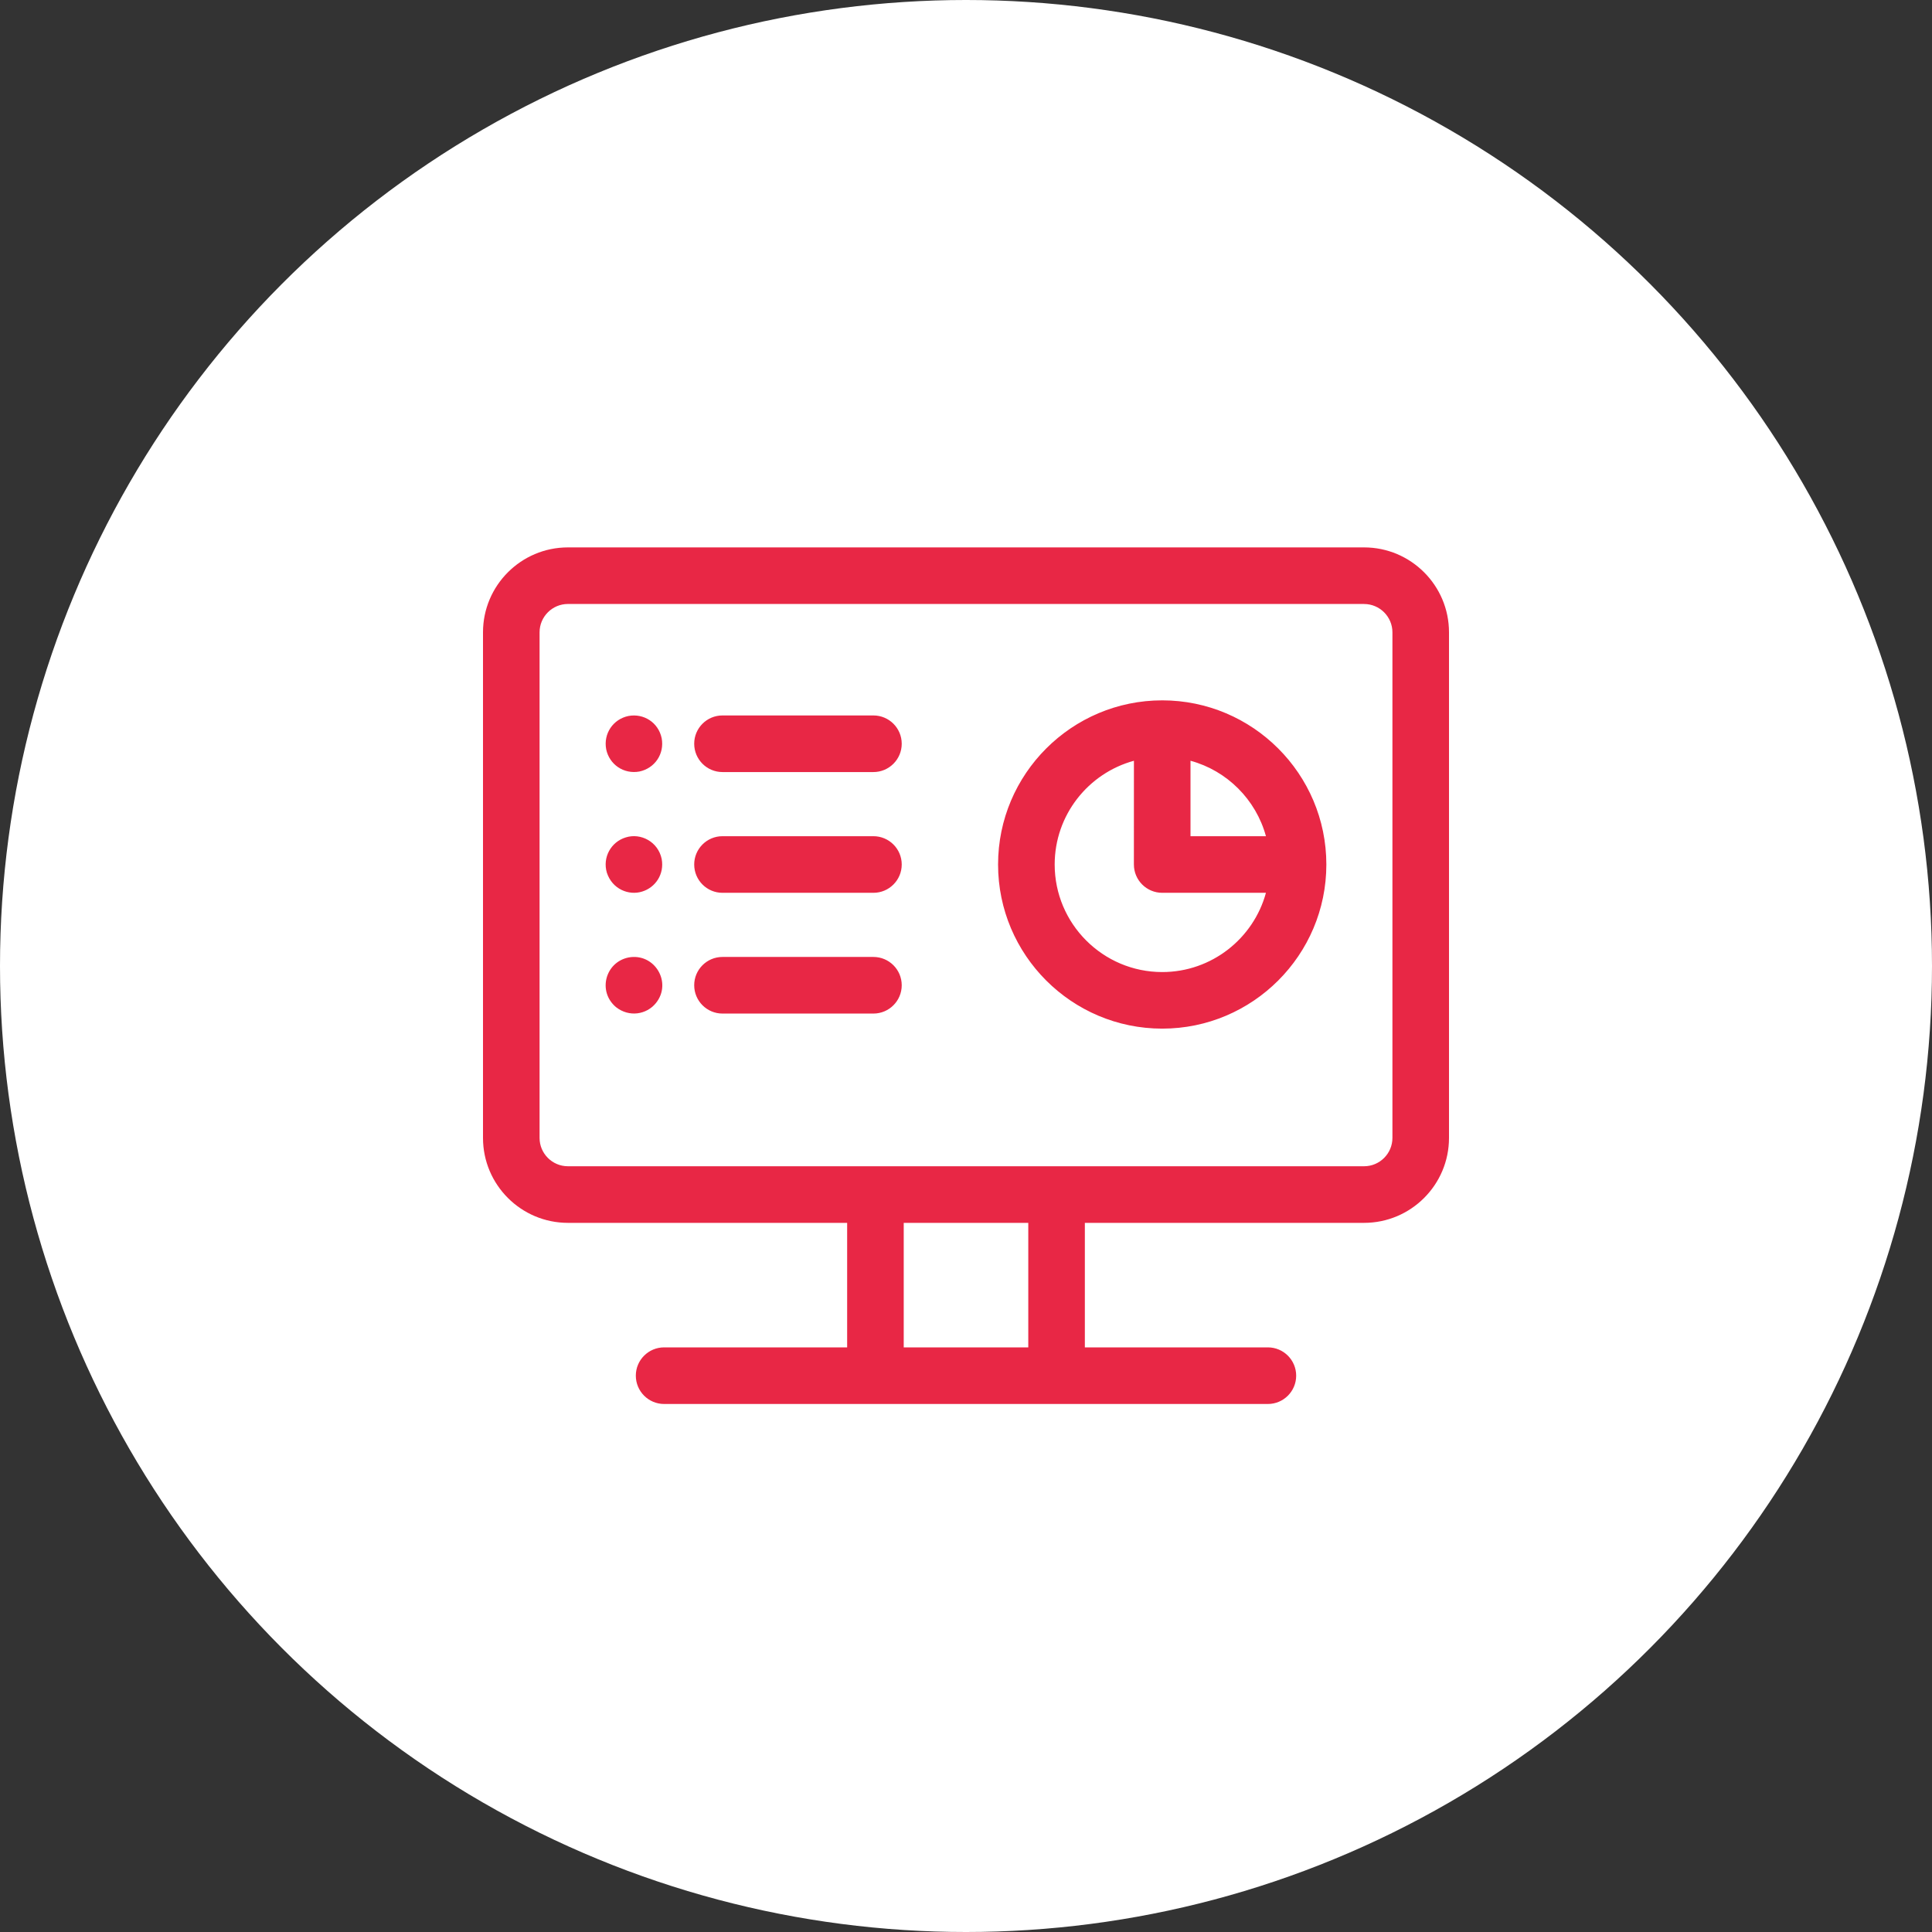 <svg xmlns="http://www.w3.org/2000/svg" width="60" height="60" viewBox="0 0 60 60">
    <rect x="0" y="0" width="60" height="60" fill="#333333" stroke="none"/>
    <g fill="none" fill-rule="evenodd">
        <g>
            <g>
                <g>
                    <g>
                        <g>
                            <g transform="translate(-477, -3678) translate(0, 846) translate(397, 2576) translate(0, 205) translate(51, 51) translate(29, 0)">
                                <circle cx="30" cy="30" r="30" fill="#FFF"/>
                                <path fill="#E82745" fill-rule="nonzero" d="M42.363 17C43.817 17 45 18.183 45 19.637V35.34c0 1.454-1.183 2.637-2.637 2.637h-8.672v3.867h5.684c.485 0 .879.393.879.879 0 .485-.394.879-.879.879h-18.75c-.485 0-.879-.394-.879-.88 0-.485.394-.878.879-.878h5.684v-3.867h-8.672c-1.454 0-2.637-1.183-2.637-2.637V19.637C15 18.183 16.183 17 17.637 17zm-10.43 20.977h-3.867v3.867h3.868v-3.867zm10.43-19.22H17.637c-.485 0-.88.395-.88.88V35.34c0 .484.395.879.88.879h24.726c.485 0 .88-.395.88-.88V19.638c0-.485-.395-.88-.88-.88zm-6.27 2.993c2.812 0 5.098 2.287 5.098 5.098 0 2.81-2.286 5.097-5.097 5.097-2.811 0-5.098-2.286-5.098-5.097 0-2.811 2.287-5.098 5.098-5.098zm-8.968 7.969c.485 0 .879.393.879.879 0 .485-.394.879-.879.879h-4.688c-.485 0-.878-.394-.878-.88 0-.485.393-.878.878-.878zm-7.61.017c.82-.154 1.37.785.852 1.419-.287.352-.826.446-1.237.122-.576-.486-.334-1.392.386-1.541zm15.7-6.11c-1.417.387-2.461 1.684-2.461 3.222 0 1.841 1.498 3.34 3.34 3.34 1.537 0 2.835-1.045 3.221-2.461h-3.221c-.486 0-.88-.394-.88-.88zm-8.09 2.343c.485 0 .879.393.879.879 0 .485-.394.879-.879.879h-4.688c-.485 0-.878-.394-.878-.88 0-.485.393-.878.878-.878zm-7.693.038c.466-.148 1.006.133 1.117.669.088.47-.193.886-.606 1.012-.417.132-.93-.076-1.096-.585-.142-.475.129-.957.585-1.096zm17.54-2.38v2.342h2.343c-.31-1.136-1.206-2.033-2.342-2.343zm-9.847-1.408c.485 0 .879.393.879.879 0 .485-.394.879-.879.879h-4.688c-.485 0-.878-.394-.878-.88 0-.485.393-.878.878-.878zm-7.61.017c.476-.09.933.203 1.034.69.091.487-.215.934-.69 1.034-.49.091-.936-.22-1.033-.69-.092-.487.216-.936.69-1.034z"/>
                            </g>
                        </g>
                    </g>
                </g>
            </g>
        </g>
    </g>
</svg>
